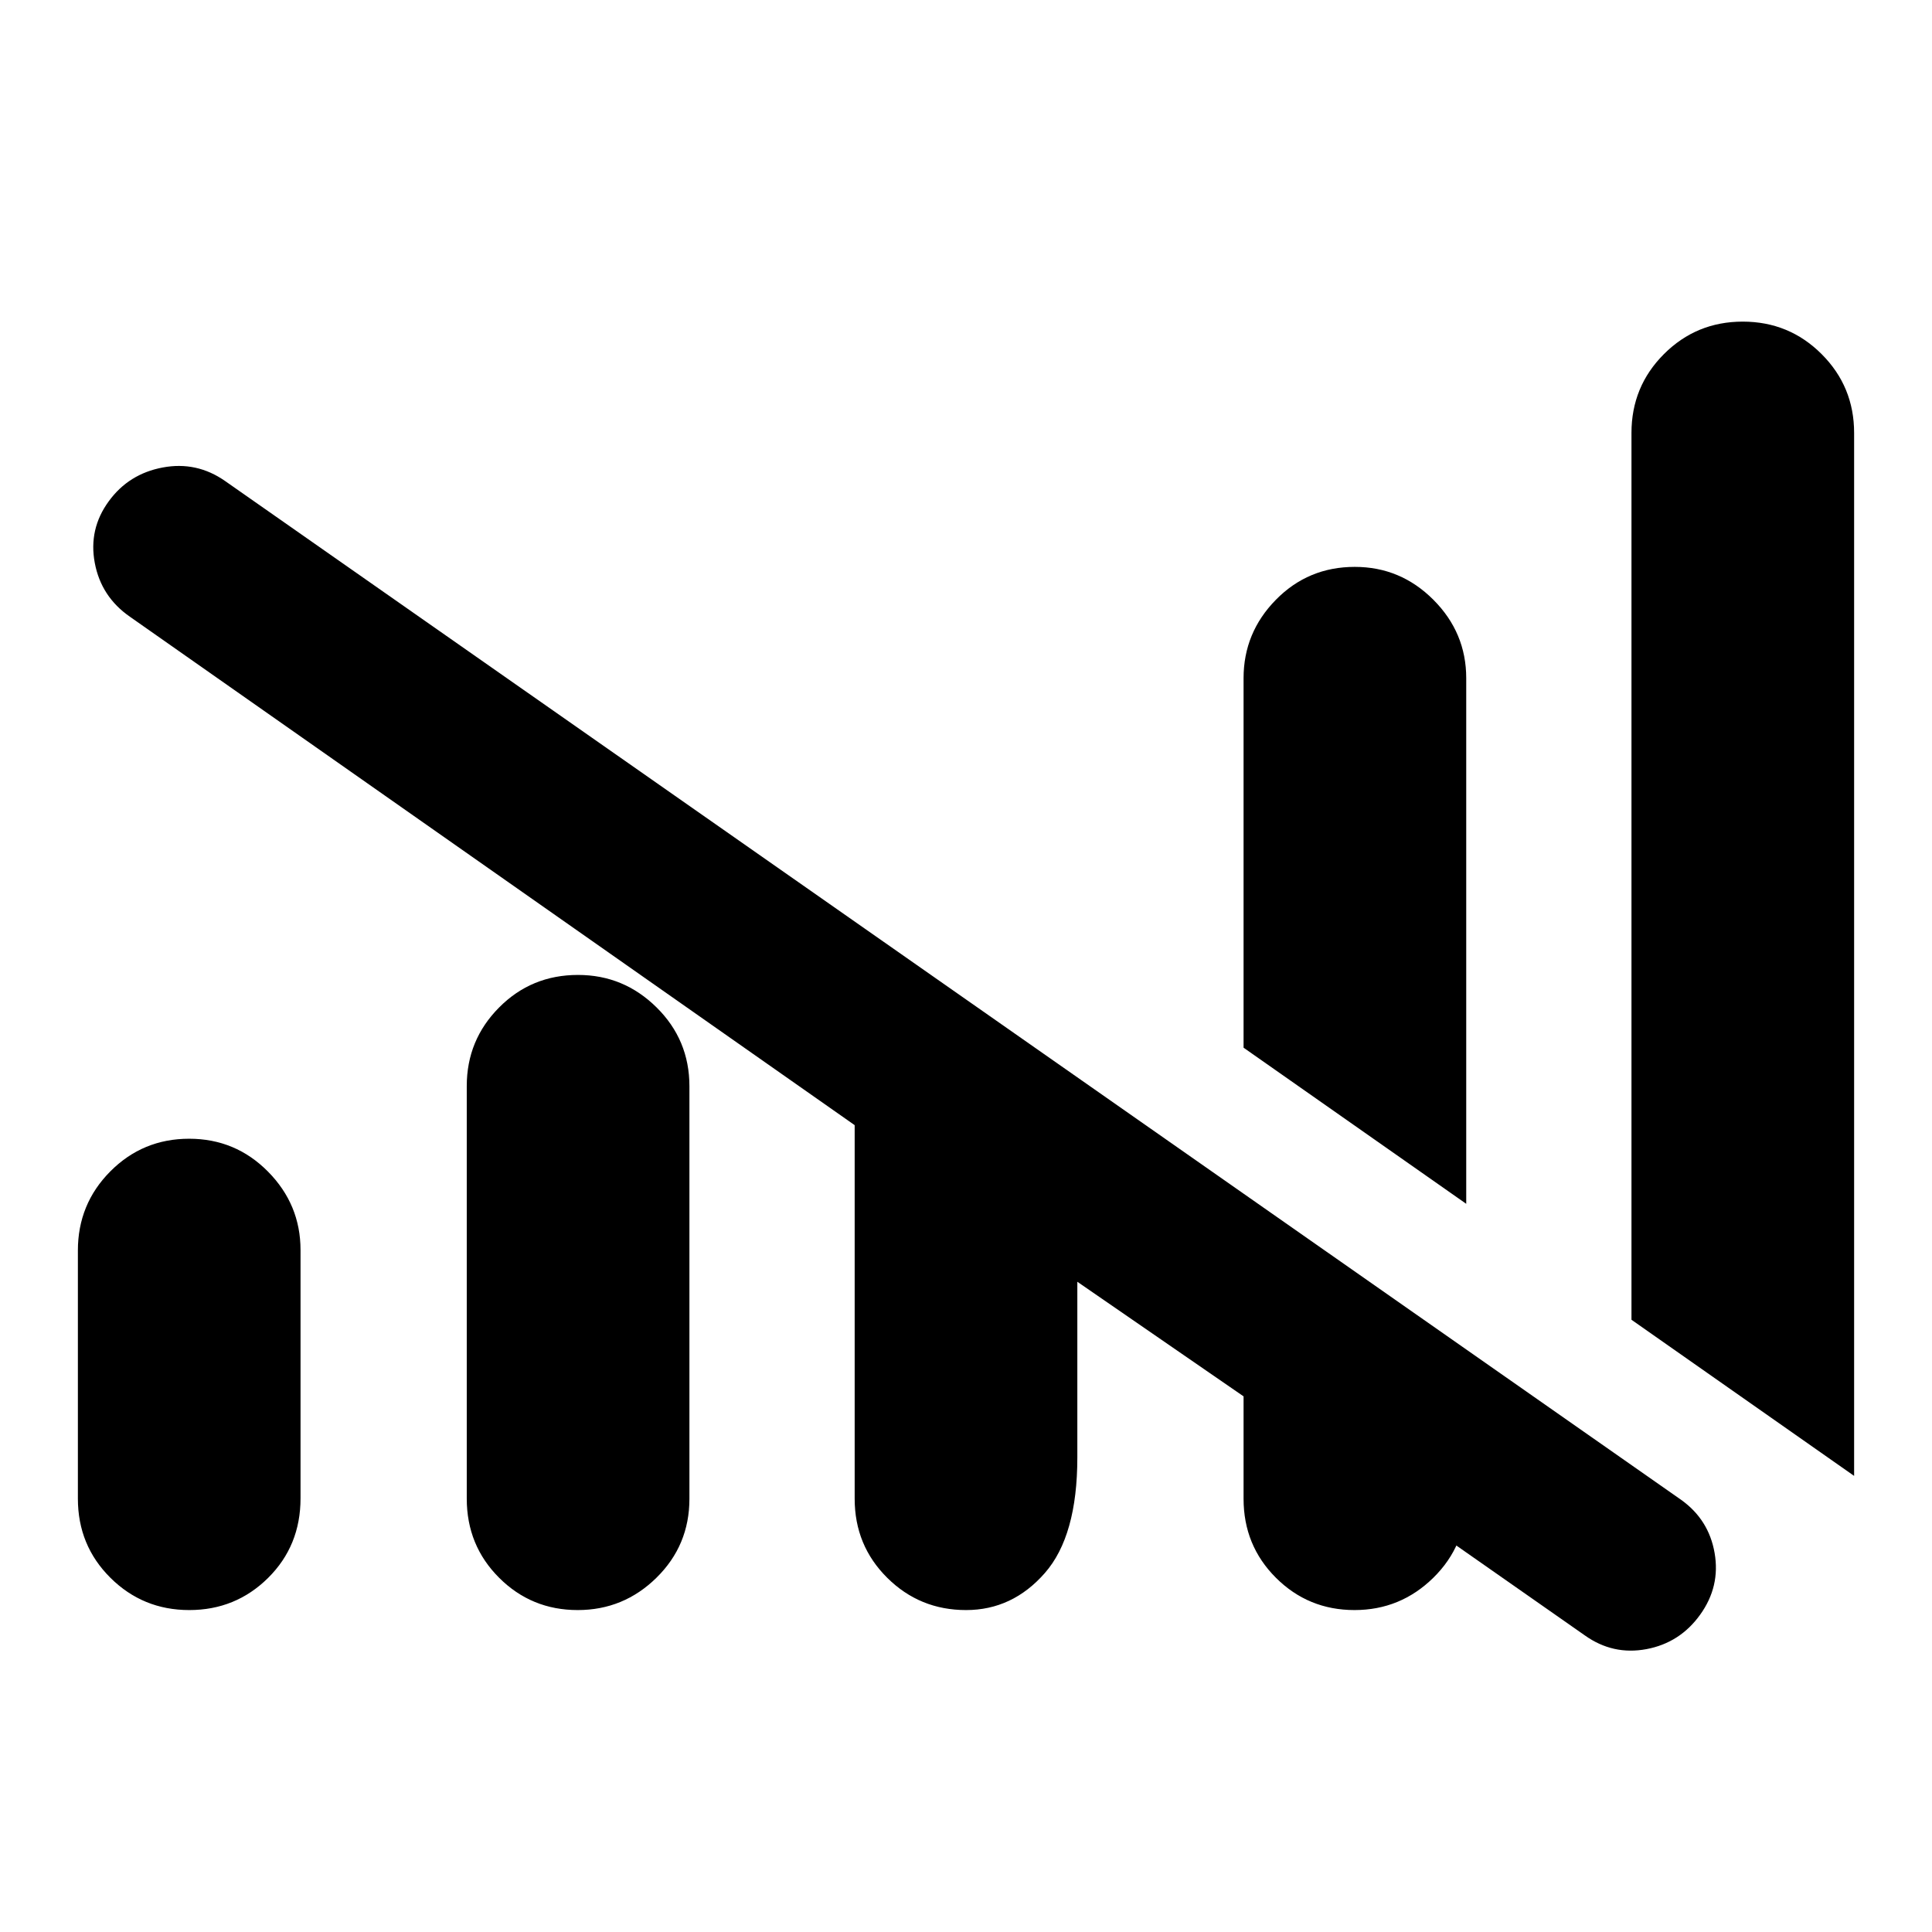 <svg xmlns="http://www.w3.org/2000/svg" height="40" viewBox="0 -960 960 960" width="40"><path d="M424.68-215.29v-185.63L64.58-653.53q-14.31-9.91-17.48-26.74t6.95-30.66q9.87-13.59 26.77-16.77 16.89-3.18 31.06 6.74l723.4 506.17q13.82 9.85 16.7 26.47 2.89 16.62-7.16 30.62-10.04 14.01-26.69 17.14-16.65 3.13-30.61-6.8l-126.8-88.71h67.84v20.76q0 23.24-16.35 39.29t-39.16 16.05q-22.98 0-39.06-16.05-16.07-16.05-16.07-39.27v-50.87l-82.6-56.94v87.31q0 38.98-16.13 57.4-16.12 18.42-39.16 18.42-23.04 0-39.19-16.05-16.16-16.05-16.16-39.27Zm-385.98-.05v-123.28q0-23.11 16.12-39.33 16.13-16.22 39.17-16.22 23.03 0 39.19 16.35 16.15 16.34 16.15 38.97v123.33q0 23.62-16.12 39.58-16.13 15.97-39.17 15.97-23.04 0-39.19-16.05T38.7-215.34Zm193.23-.02v-204.99q0-22.86 16.06-39.03 16.05-16.18 39.21-16.18 22.73 0 39.05 16.14 16.32 16.13 16.32 39.18v204.99q0 23.1-16.35 39.19-16.35 16.09-39.16 16.09-22.98 0-39.05-16.05-16.08-16.05-16.08-39.34Zm496.63-146.47-110.64-77.58V-623q0-22.63 16.06-38.98 16.05-16.34 39.2-16.34 22.74 0 39.06 16.34 16.32 16.35 16.32 38.98v261.17ZM921.3-226.64l-110.63-77.58v-440.65q0-23.05 16.12-39.18 16.13-16.14 39.17-16.14 23.04 0 39.19 16.14 16.15 16.13 16.15 39.18v518.23Z"/></svg>
